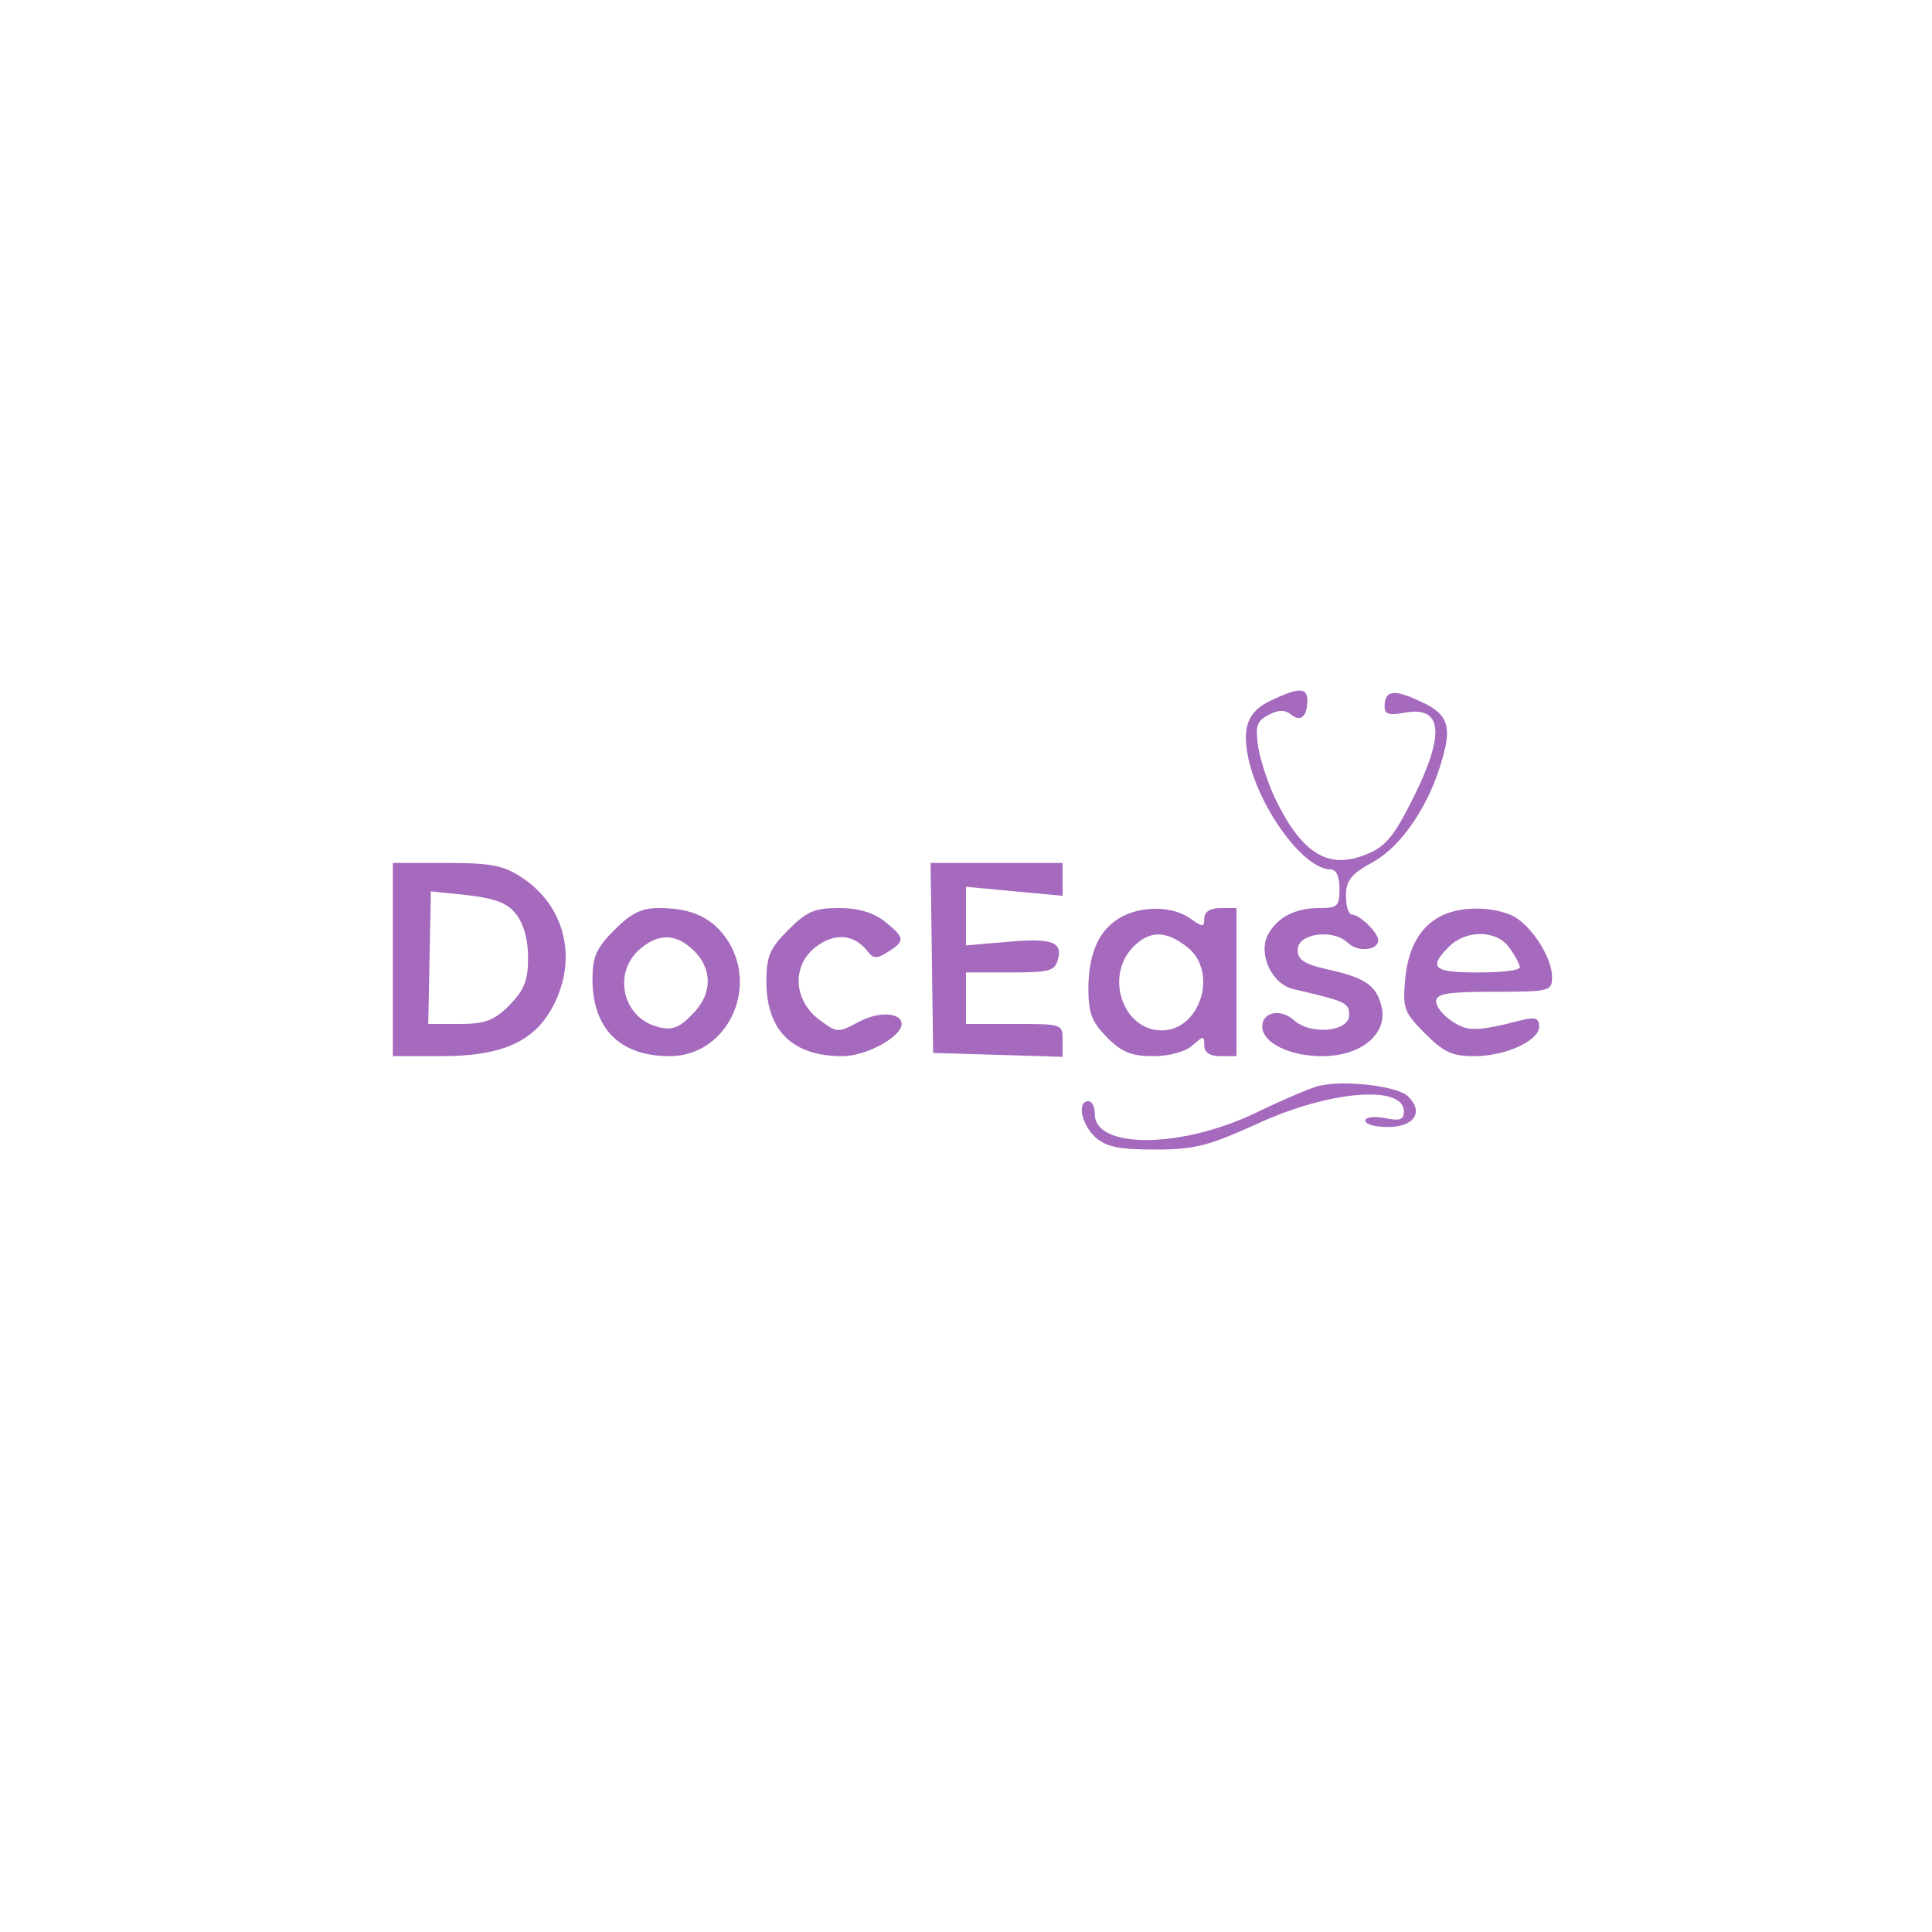  <svg  version="1.0" xmlns="http://www.w3.org/2000/svg"  width="300pt" height="300pt" viewBox="0 0 300 300"  preserveAspectRatio="xMidYMid meet">  <g transform="translate(0,300) scale(0.1,-0.1)" fill="#a569bd" stroke="none"> <path d="M1973 1912 c-36 -17 -45 -42 -34 -92 18 -78 86 -170 127 -170 9 0 14 -11 14 -30 0 -27 -3 -30 -31 -30 -38 0 -65 -14 -80 -41 -16 -30 6 -78 40 -85 81 -19 86 -21 86 -40 0 -26 -59 -32 -86 -8 -20 18 -49 13 -49 -10 0 -25 42 -46 93 -46 61 0 103 35 92 78 -8 32 -25 44 -85 57 -35 8 -45 15 -45 30 0 26 55 33 78 11 15 -15 47 -12 47 4 0 12 -29 40 -41 40 -5 0 -9 13 -9 29 0 24 8 34 43 53 44 25 87 88 107 161 15 51 7 70 -37 89 -39 18 -53 16 -53 -9 0 -12 7 -14 29 -10 61 12 66 -31 15 -133 -29 -58 -43 -75 -71 -86 -58 -25 -99 -1 -139 78 -13 25 -26 64 -30 86 -5 35 -3 42 16 52 15 8 25 8 34 1 15 -13 26 -4 26 21 0 21 -13 21 -57 0z"/> <path d="M610 1510 l0 -150 75 0 c96 0 146 23 175 80 37 73 17 153 -49 197 -29 19 -47 23 -117 23 l-84 0 0 -150z m191 71 c12 -15 19 -39 19 -68 0 -36 -6 -50 -29 -74 -24 -24 -38 -29 -78 -29 l-48 0 2 102 c1 57 2 103 2 104 1 0 26 -3 57 -6 42 -5 62 -12 75 -29z"/> <path d="M1447 1513 l2 -148 100 -3 101 -3 0 26 c0 25 -1 25 -75 25 l-75 0 0 40 0 40 69 0 c61 0 69 2 74 21 7 27 -11 33 -84 26 l-59 -5 0 45 0 46 75 -7 75 -7 0 26 0 25 -102 0 -103 0 2 -147z"/> <path d="M954 1556 c-28 -28 -34 -42 -34 -76 0 -78 43 -120 120 -120 87 0 138 102 91 178 -23 36 -55 52 -108 52 -27 0 -43 -8 -69 -34z m129 -38 c24 -29 21 -65 -9 -94 -19 -20 -31 -24 -51 -19 -58 14 -73 88 -26 124 30 24 58 20 86 -11z"/> <path d="M1224 1556 c-29 -29 -34 -41 -34 -82 1 -75 41 -114 118 -114 37 0 92 30 92 50 0 18 -36 20 -67 3 -32 -17 -33 -17 -60 3 -41 30 -44 84 -7 113 29 23 60 21 81 -6 9 -12 15 -12 32 -1 27 17 26 22 -5 47 -18 14 -41 21 -71 21 -38 0 -50 -5 -79 -34z"/> <path d="M1741 1576 c-34 -19 -50 -54 -51 -109 0 -41 5 -53 29 -78 23 -23 38 -29 72 -29 25 0 50 7 61 17 17 15 18 15 18 0 0 -11 8 -17 25 -17 l25 0 0 115 0 115 -25 0 c-16 0 -25 -6 -25 -16 0 -14 -2 -14 -22 0 -27 19 -74 20 -107 2z m103 -47 c48 -38 20 -129 -40 -129 -61 0 -89 85 -44 130 26 26 51 25 84 -1z"/> <path d="M2245 1581 c-37 -15 -58 -49 -63 -101 -4 -46 -2 -52 31 -85 29 -29 42 -35 76 -35 49 0 101 24 101 46 0 13 -6 15 -27 10 -70 -18 -84 -18 -108 -2 -14 9 -25 23 -25 31 0 12 17 15 90 15 87 0 90 1 90 23 0 32 -36 86 -66 97 -30 12 -71 12 -99 1z m99 -53 c9 -12 16 -26 16 -30 0 -5 -29 -8 -65 -8 -69 0 -78 7 -45 40 27 27 75 26 94 -2z"/> <path d="M2045 1313 c-11 -3 -54 -21 -95 -41 -117 -56 -250 -56 -250 -2 0 11 -4 20 -10 20 -18 0 -11 -36 11 -56 17 -15 36 -19 93 -19 61 0 83 6 156 39 114 53 230 62 230 20 0 -13 -7 -15 -30 -10 -17 3 -30 1 -30 -4 0 -6 16 -10 35 -10 41 0 56 23 32 47 -16 17 -104 27 -142 16z"/> </g> </svg> 